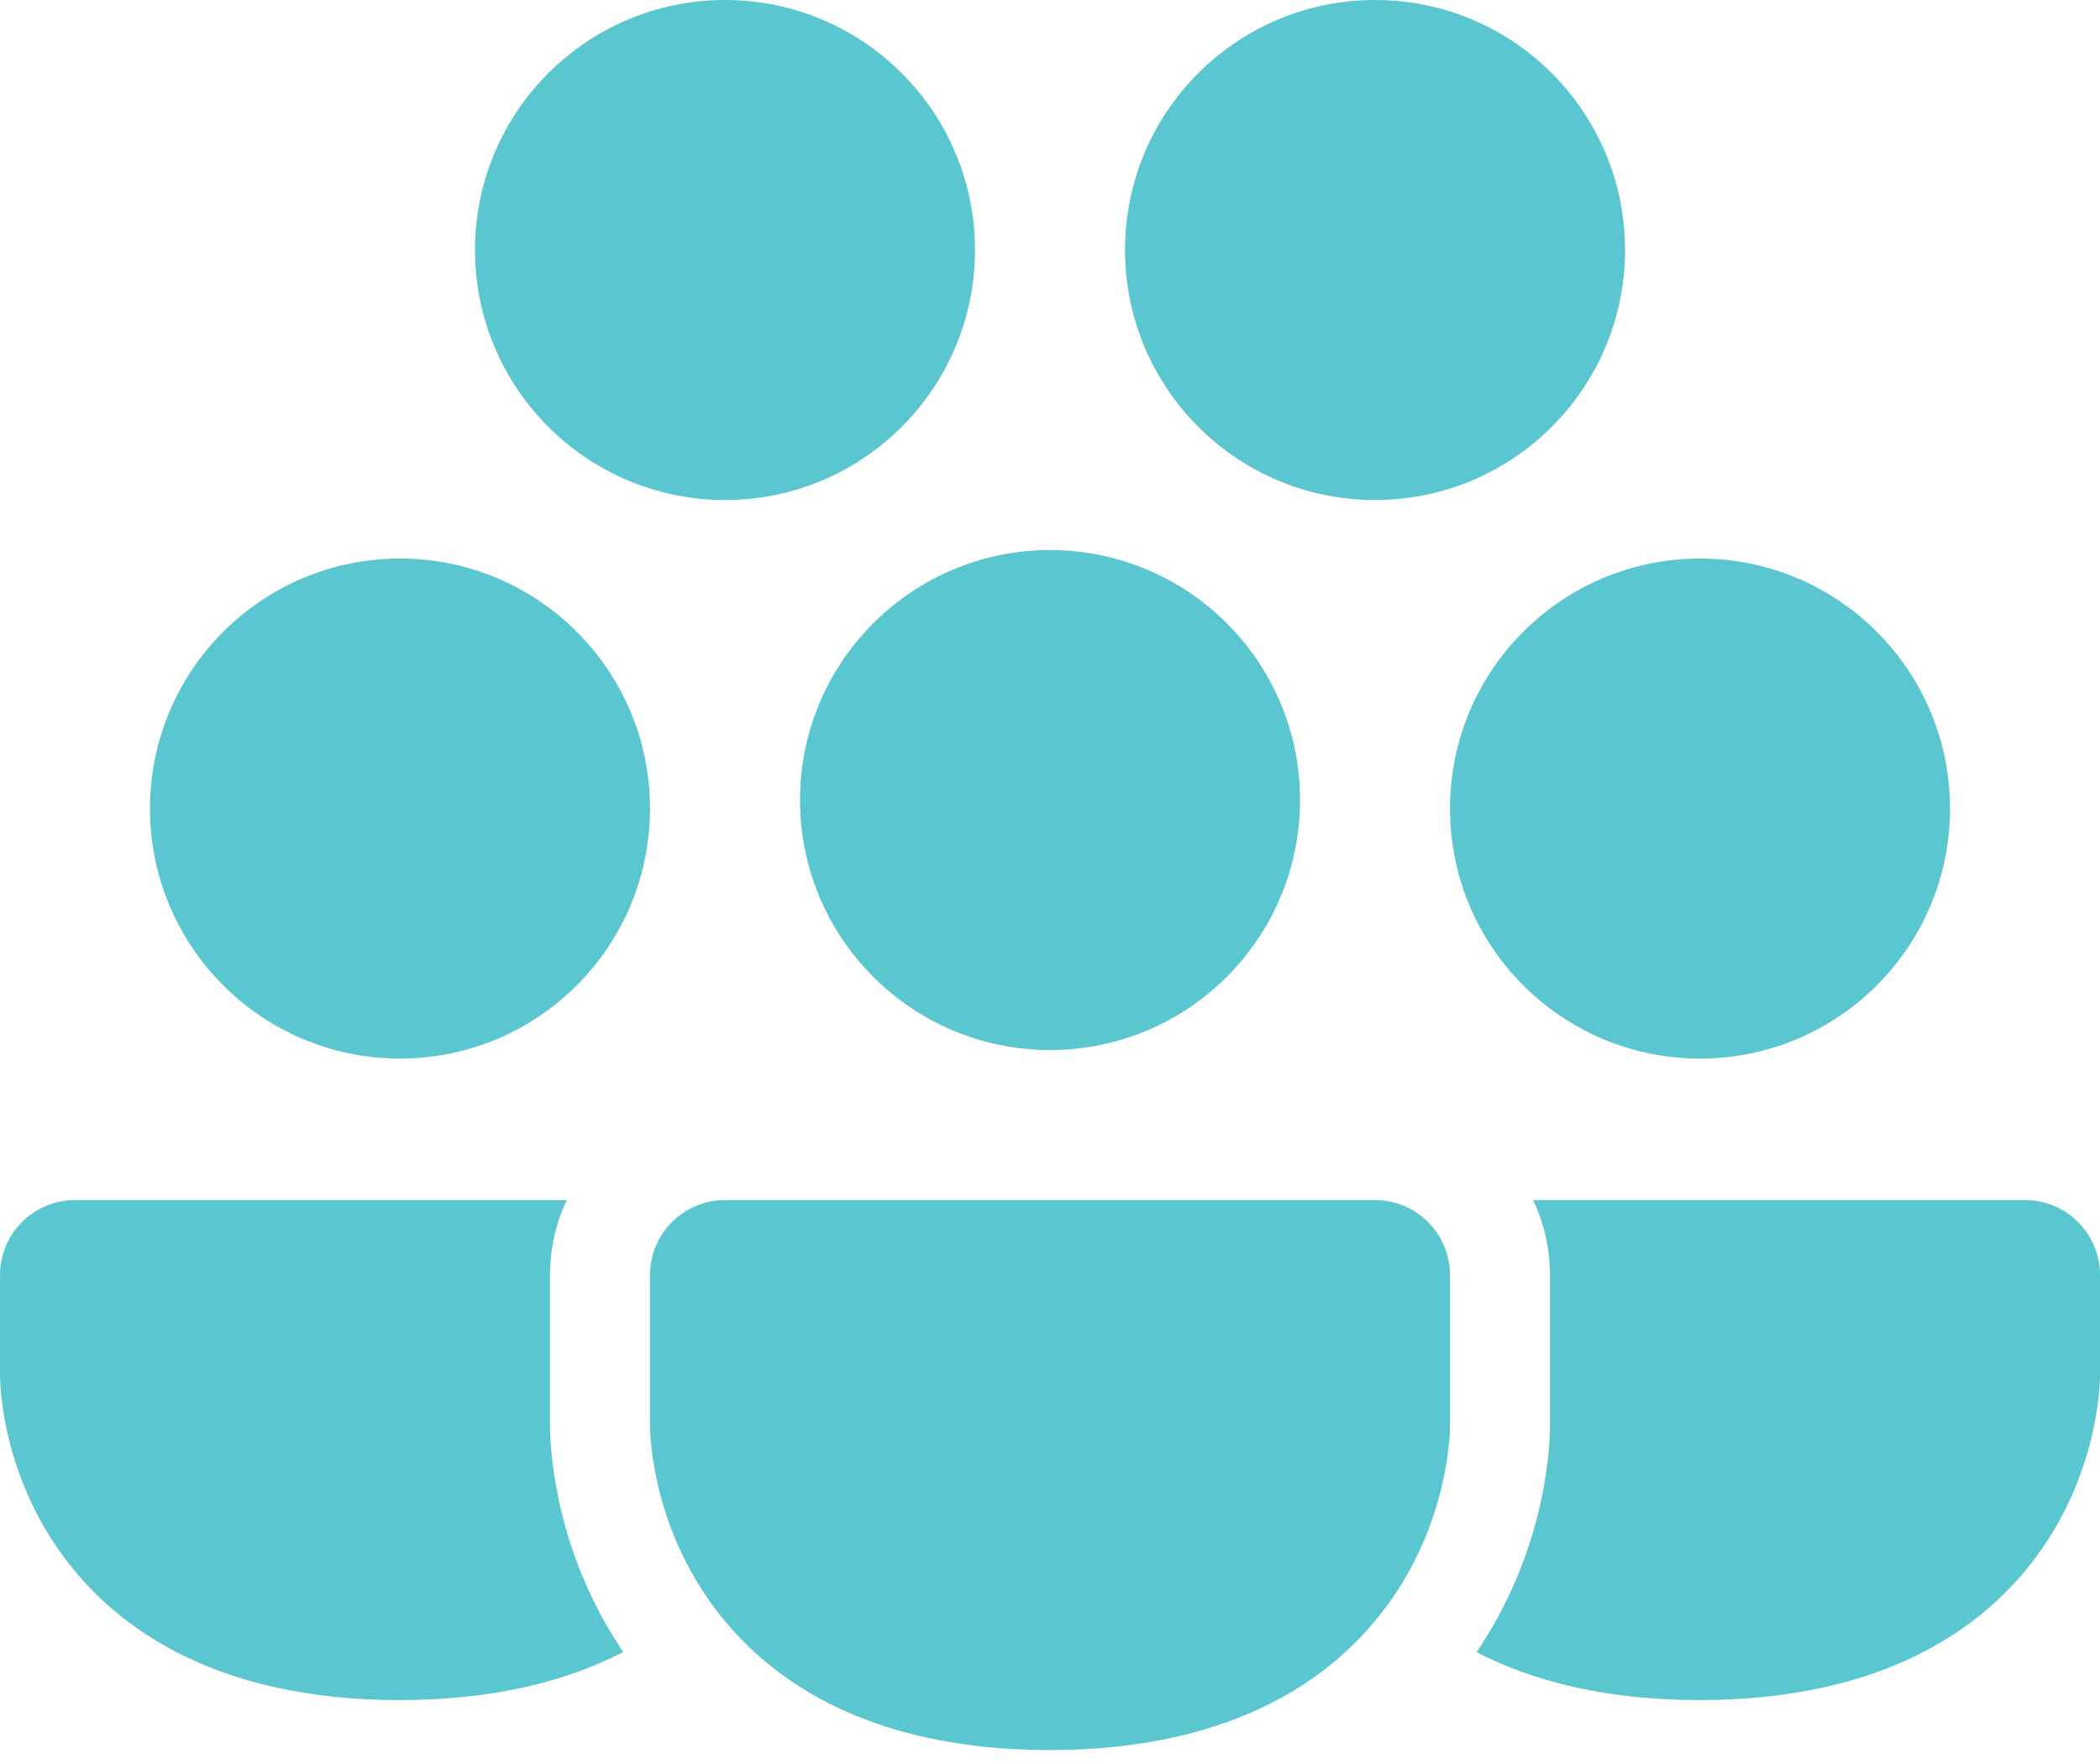 <svg width="50" height="42" viewBox="0 0 50 42" fill="none" xmlns="http://www.w3.org/2000/svg">
<path d="M19.048 19.049C19.048 15.761 21.713 13.097 25 13.097C28.288 13.097 30.953 15.761 30.953 19.049C30.953 22.336 28.288 25.001 25 25.001C21.713 25.001 19.048 22.336 19.048 19.049Z" fill="#5AC6D0"/>
<path d="M3.571 19.251C3.571 15.964 6.236 13.299 9.524 13.299C12.811 13.299 15.476 15.964 15.476 19.251C15.476 22.539 12.811 25.204 9.524 25.204C6.236 25.204 3.571 22.539 3.571 19.251Z" fill="#5AC6D0"/>
<path d="M11.31 5.952C11.31 2.665 13.975 0 17.262 0C20.549 0 23.214 2.665 23.214 5.952C23.214 9.24 20.549 11.905 17.262 11.905C13.975 11.905 11.31 9.24 11.31 5.952Z" fill="#5AC6D0"/>
<path d="M26.786 5.952C26.786 2.665 29.451 0 32.738 0C36.026 0 38.691 2.665 38.691 5.952C38.691 9.24 36.026 11.905 32.738 11.905C29.451 11.905 26.786 9.24 26.786 5.952Z" fill="#5AC6D0"/>
<path d="M34.524 19.251C34.524 15.964 37.189 13.299 40.476 13.299C43.764 13.299 46.429 15.964 46.429 19.251C46.429 22.539 43.764 25.204 40.476 25.204C37.189 25.204 34.524 22.539 34.524 19.251Z" fill="#5AC6D0"/>
<path d="M15.476 30.358C15.476 29.372 16.276 28.573 17.262 28.573H32.738C33.212 28.573 33.666 28.761 34.001 29.096C34.336 29.431 34.524 29.885 34.524 30.358C34.524 30.358 34.524 32.535 34.524 33.93V33.94L34.524 33.953L34.523 33.984C34.523 34.009 34.522 34.039 34.52 34.074C34.517 34.145 34.512 34.239 34.501 34.351C34.48 34.575 34.44 34.88 34.362 35.239C34.208 35.951 33.897 36.911 33.266 37.88C31.934 39.927 29.402 41.668 24.988 41.668C20.584 41.668 18.058 39.925 16.73 37.878C16.101 36.909 15.791 35.949 15.637 35.237C15.56 34.879 15.52 34.575 15.499 34.351C15.489 34.238 15.483 34.145 15.48 34.074C15.478 34.038 15.477 34.008 15.477 33.984L15.476 33.953L15.476 33.94L15.476 33.935V30.358Z" fill="#5AC6D0"/>
<path d="M13.496 28.573C13.239 29.114 13.095 29.719 13.095 30.358L13.095 33.949L13.095 33.971L13.096 34.022L13.096 34.034C13.097 34.075 13.099 34.123 13.101 34.177C13.106 34.284 13.114 34.417 13.128 34.57C13.157 34.877 13.21 35.277 13.31 35.741C13.508 36.657 13.908 37.904 14.733 39.174C14.768 39.228 14.803 39.281 14.839 39.334C13.483 40.035 11.736 40.478 9.512 40.478C5.108 40.478 2.582 38.735 1.254 36.688C0.624 35.718 0.315 34.759 0.161 34.047C0.084 33.689 0.044 33.384 0.023 33.16C0.012 33.047 0.007 32.954 0.004 32.883C0.002 32.837 0 32.744 0 32.744V30.358C0 29.372 0.8 28.573 1.786 28.573H13.496Z" fill="#5AC6D0"/>
<path d="M35.156 39.337C36.508 40.036 38.248 40.478 40.464 40.478C44.878 40.478 47.41 38.737 48.742 36.69C49.373 35.72 49.684 34.76 49.838 34.048C49.916 33.689 49.956 33.385 49.977 33.161C49.988 33.048 49.993 32.955 49.996 32.884C49.998 32.848 49.999 32.818 49.999 32.794L50 32.762V30.358C50 29.885 49.812 29.431 49.477 29.096C49.142 28.761 48.688 28.573 48.214 28.573H36.503C36.765 29.126 36.905 29.735 36.905 30.358V33.959L36.904 33.99L36.904 34.034C36.903 34.076 36.901 34.123 36.899 34.177C36.894 34.285 36.886 34.417 36.872 34.572C36.843 34.878 36.79 35.279 36.689 35.743C36.49 36.661 36.088 37.909 35.261 39.179C35.227 39.232 35.192 39.285 35.156 39.337Z" fill="#5AC6D0"/>
</svg>
